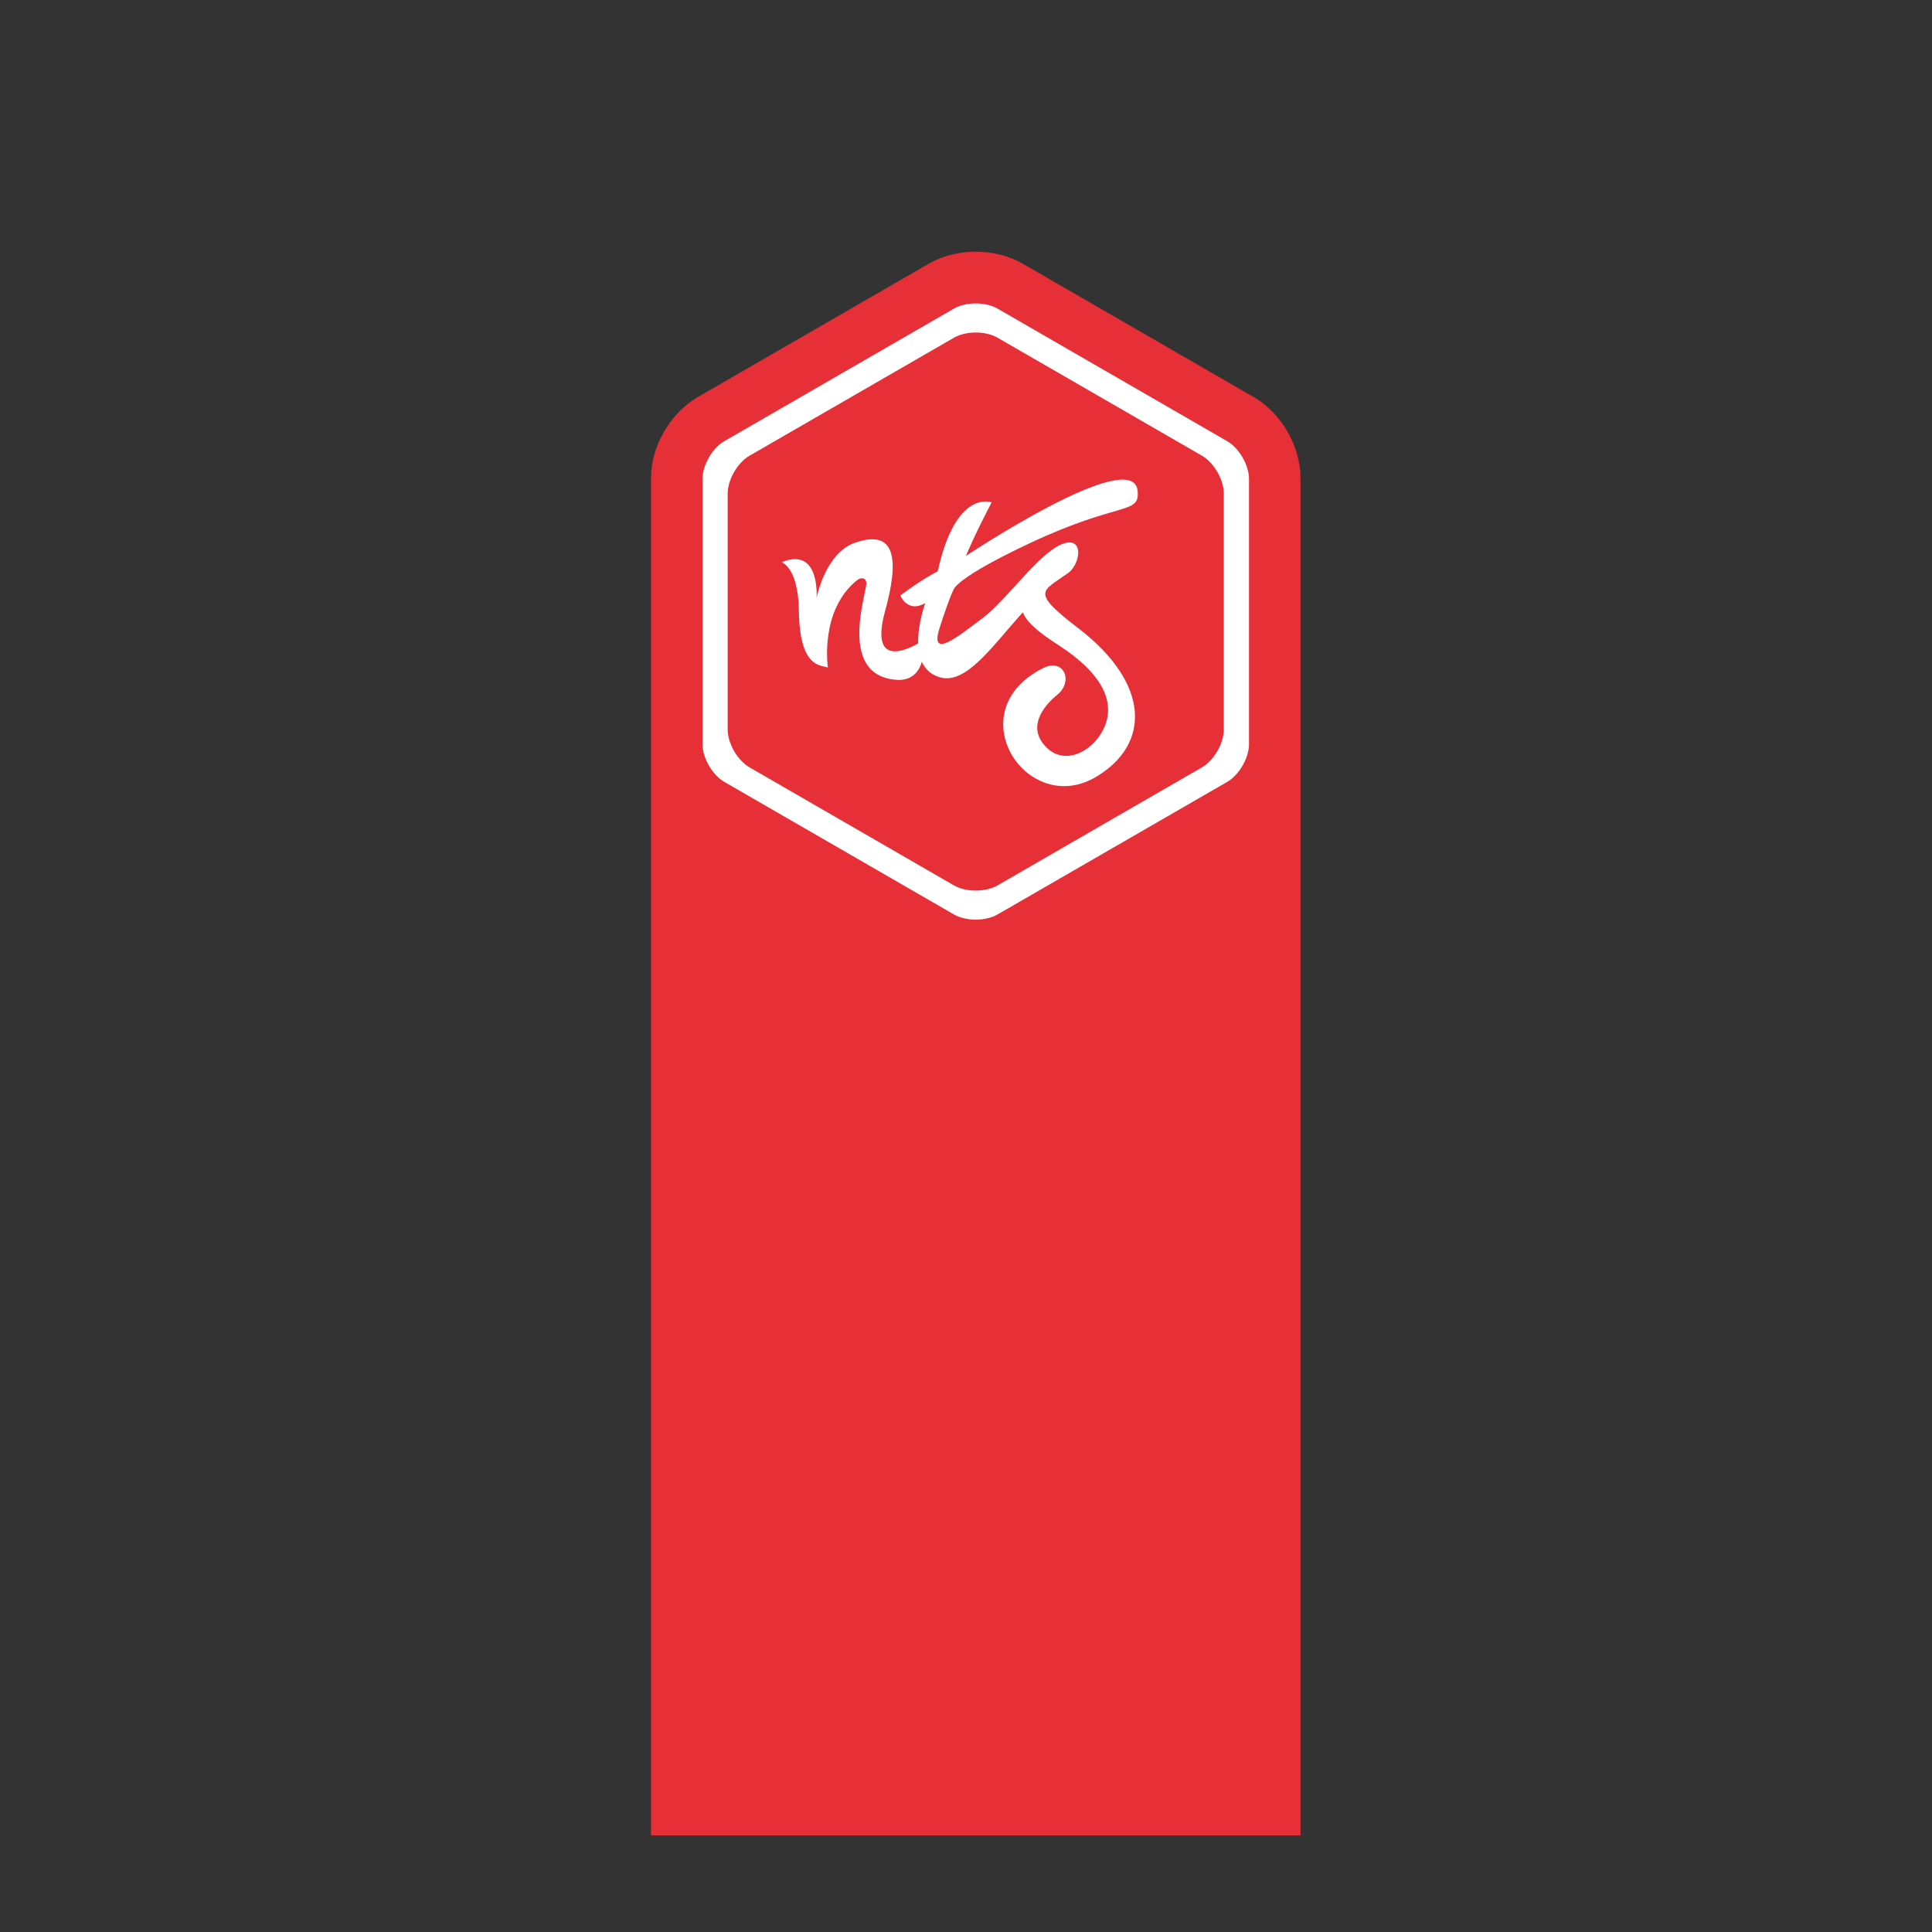 <svg xmlns="http://www.w3.org/2000/svg" viewBox="0 0 100 100" enable-background="new 0 0 100 100"><rect x="0" y="0" width="100" height="100" fill="#333333" stroke="none"/><path fill="#e72f37" d="m33.698 95v-70.26c0-1.644.994-3.365 2.417-4.186l11.973-6.913c.686-.396 1.544-.613 2.417-.613s1.732.218 2.417.613l11.975 6.914c1.422.821 2.415 2.542 2.415 4.186v70.26h-33.614"/><g fill="#fff"><path d="m51.634 15.974c-.621-.358-1.638-.358-2.259 0l-11.884 6.861c-.622.359-1.129 1.239-1.129 1.957v13.722c0 .717.508 1.598 1.129 1.957l11.884 6.861c.621.358 1.638.358 2.259 0l11.885-6.861c.62-.359 1.129-1.239 1.129-1.957v-13.722c0-.717-.509-1.598-1.129-1.957l-11.885-6.861m11.71 21.788c0 .716-.509 1.597-1.13 1.956l-10.58 6.109c-.621.358-1.638.358-2.259 0l-10.58-6.109c-.622-.359-1.13-1.24-1.13-1.956v-12.217c0-.717.508-1.598 1.13-1.957l10.58-6.107c.621-.359 1.638-.359 2.259 0l10.58 6.107c.621.358 1.13 1.24 1.13 1.957v12.217"/><path d="m55.816 32.52c-2.494-1.918-1.873-1.893-.604-2.81.72-.423.956-2.029-.254-1.542s-2.868 2.908-4.099 3.825c-1.229.917-2.771 2.205-2.224.507.546-1.698.722-1.979.722-1.979s.068-.588 4-2.431c4.602-2.156 5.644-1.438 5.527-2.677-.225-2.408-8.884 3.36-8.884 3.36s.332-.859 1.327-2.771c0 0-1.854-.723-2.79 3.571 0 0-.8.393-1.935 1.249 0 0 .369.932 1.291.391 0 0-.396 1.067-.369 2.09-.666.38-2.511 1.218-1.705-1.7.976-3.533-.02-4.04-1.561-3.513-1.542.527-1.991 2.849-1.991 2.849s.195-2.674-1.815-1.835c0 0 .868.232.898 2.518.039 2.986 1.152 2.794 1.502 2.928 0 0-.449-2.961 1.522-4.528.192-.151.463-.123.468.157.013.555-1.508 4.8 1.581 5.01.665.047 1.121-.318 1.292-.937.165.366.451.661.919.801 1.364.409 2.697-1.577 4.31-3.361.182.488.747.994 1.817 1.683 2.297 1.476 2.927 2.916 2.439 4.171-.521 1.342-2.22 2.266-3.229.918-.758-1.01.177-2.036.746-2.495.861-.695.356-1.928-.721-1.39-4.469 2.232-.837 7.792 2.766 5.615 2.784-1.681 2.792-4.804-.947-7.679"/></g></svg>